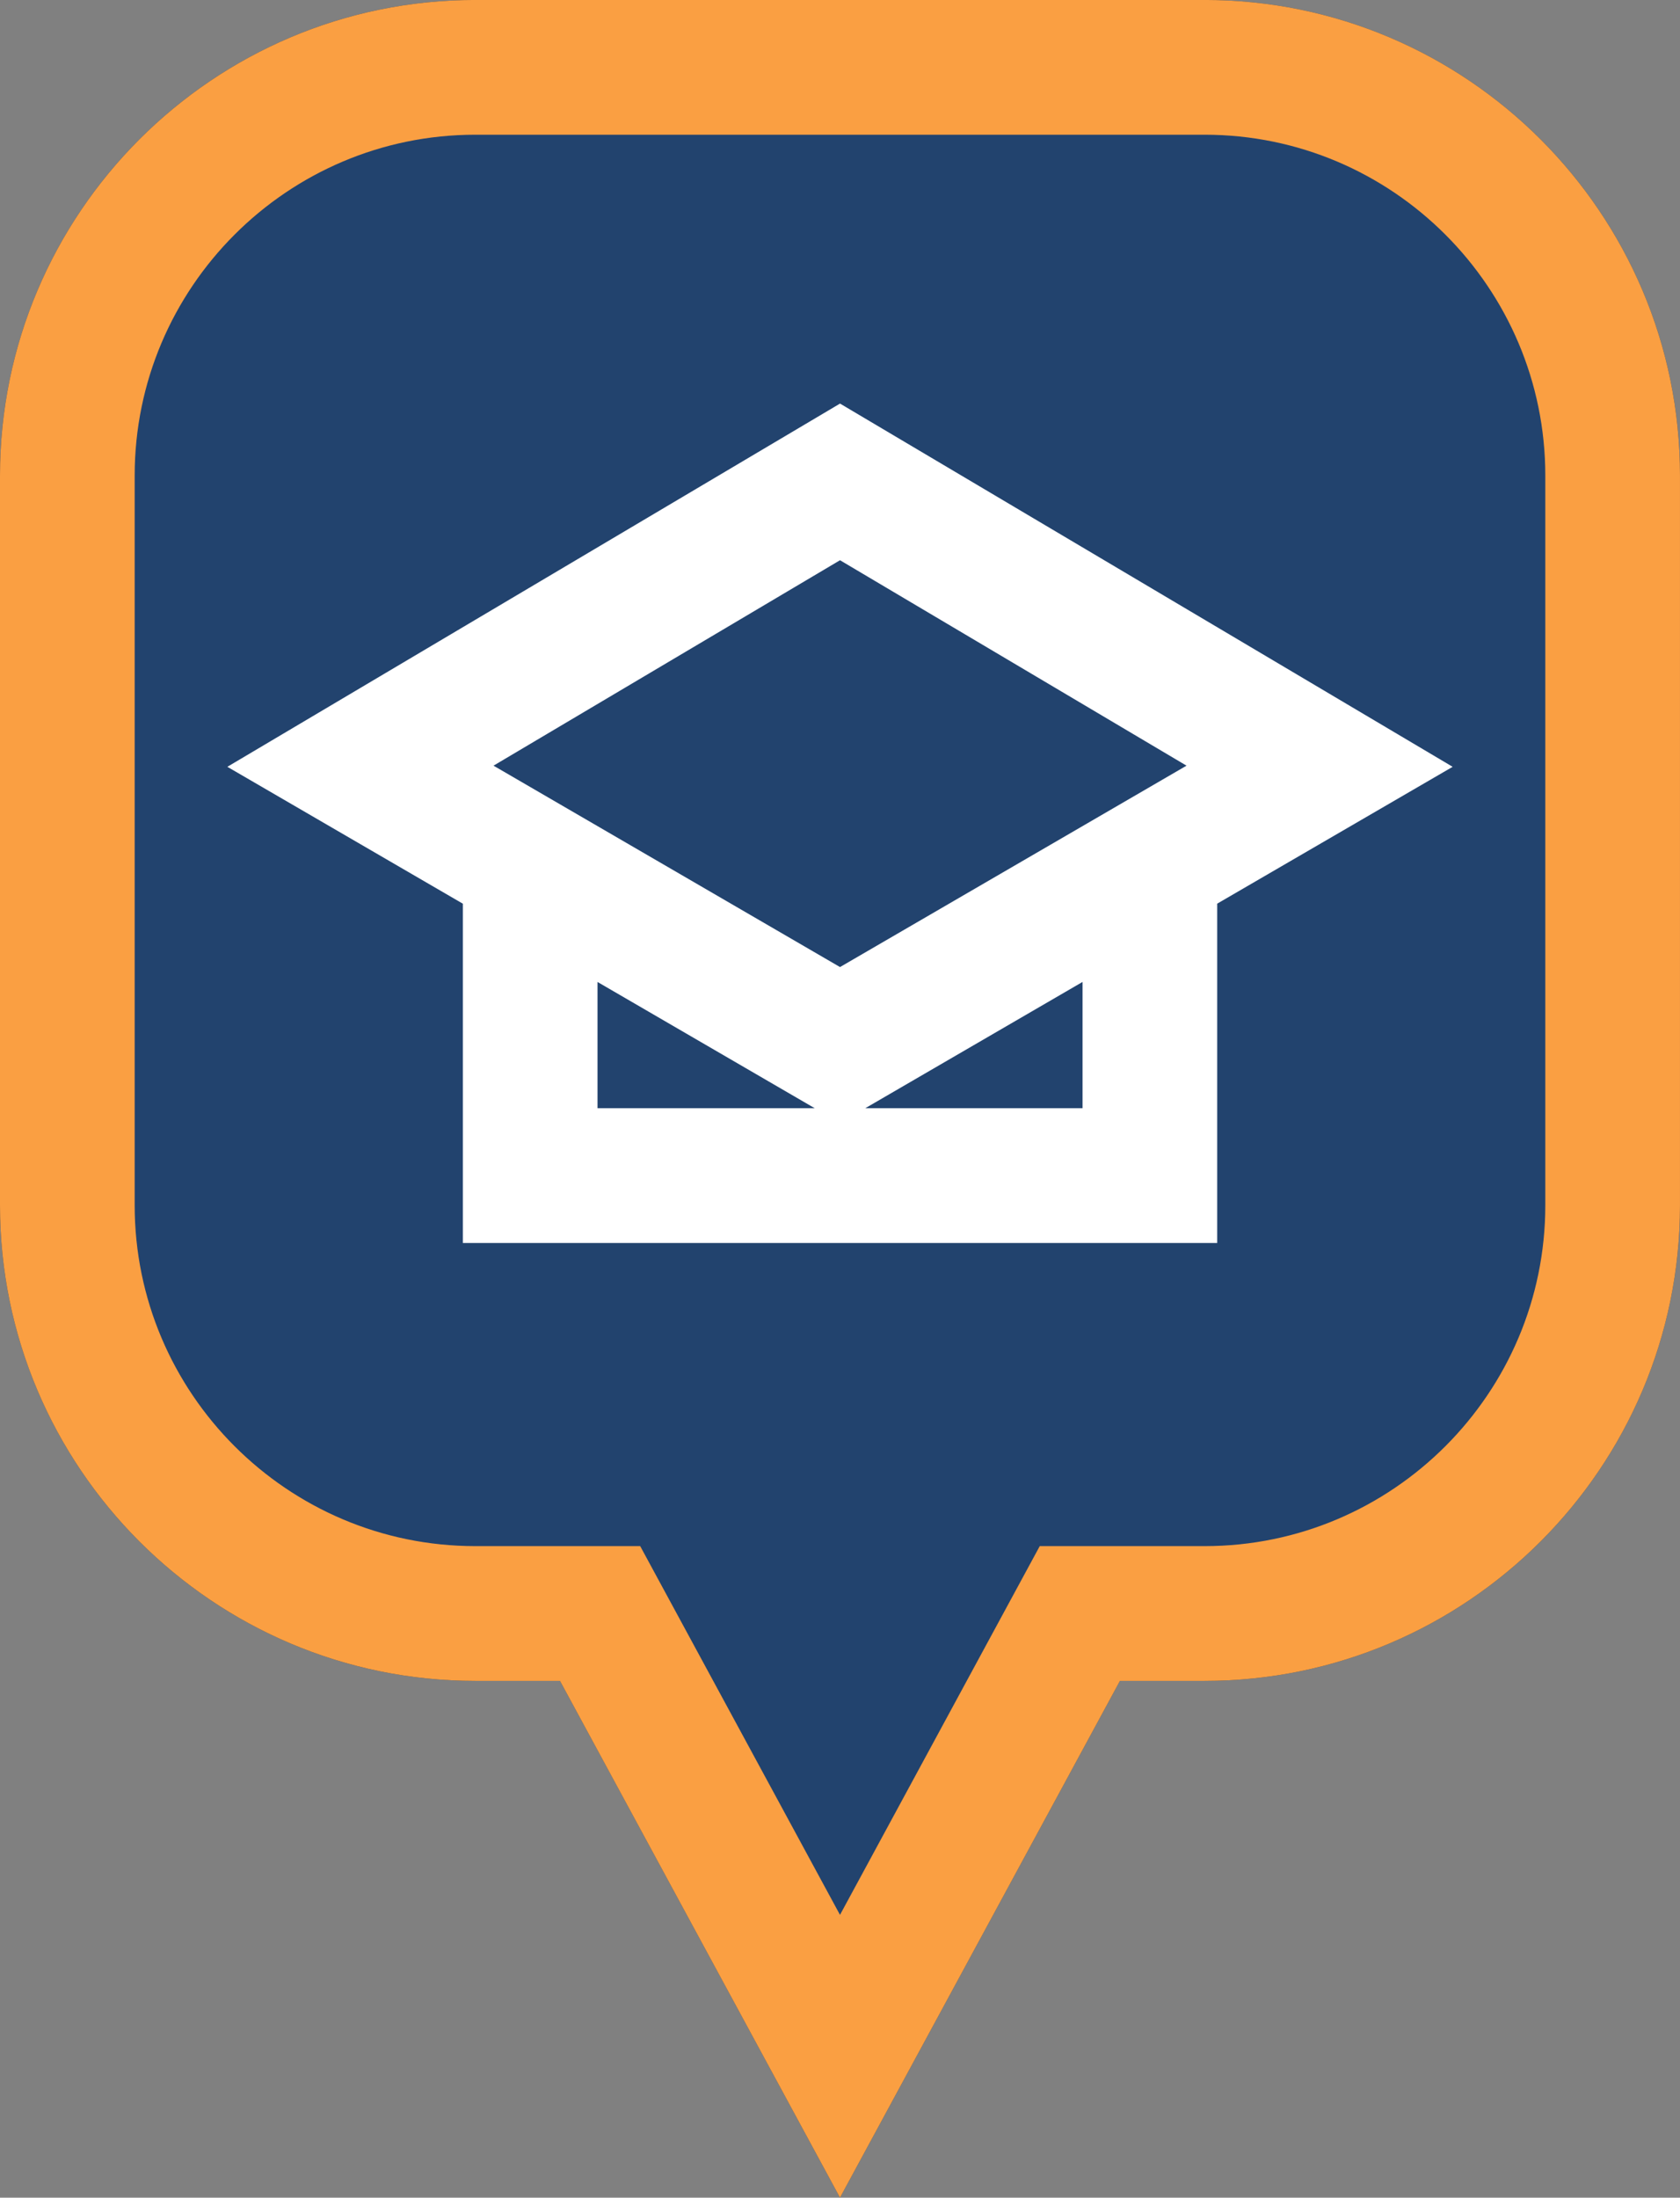 <svg xmlns="http://www.w3.org/2000/svg" fill="none" viewBox="117.08 78.04 253.12 330.93">
    <rect x="117.08" y="78.04" width="253.12" height="330.93" fill="#808080" stroke="none"/>
    <g>
        <path d="M298.585 78.035H188.689C149.201 78.035 117.08 110.16 117.08 149.648V259.537C117.08 299.025 149.201 331.15 188.689 331.15H201.452L243.639 408.965L285.818 331.15H298.582C338.073 331.15 370.198 299.025 370.198 259.537V149.648C370.198 110.16 338.073 78.035 298.585 78.035ZM349.906 259.537C349.906 287.834 326.882 310.858 298.582 310.858H273.735L243.639 366.386L213.536 310.858H188.689C160.392 310.858 137.371 287.834 137.371 259.537V149.648C137.371 121.351 160.392 98.327 188.689 98.327H298.582C326.882 98.327 349.906 121.351 349.906 149.648V259.537V259.537Z" fill="black" fill-opacity="0.5"/>
    </g>
    <path d="M209.289 321.983L245.512 390.405L281.735 323.996L299.847 321.983L344.12 307.897L360.219 247.525V134.831L330.033 96.595L285.76 88.546H179.103L144.893 102.632L128.793 134.831V285.76C128.793 290.59 148.917 306.555 158.979 313.934L209.289 321.983Z" fill="#22436E"/>
    <path d="M298.585 78.035H188.689C149.201 78.035 117.08 110.16 117.08 149.648V259.537C117.08 299.025 149.201 331.15 188.689 331.15H201.452L243.639 408.965L285.818 331.15H298.582C338.073 331.15 370.198 299.025 370.198 259.537V149.648C370.198 110.16 338.073 78.035 298.585 78.035ZM349.906 259.537C349.906 287.834 326.882 310.858 298.582 310.858H273.735L243.639 366.386L213.536 310.858H188.689C160.392 310.858 137.371 287.834 137.371 259.537V149.648C137.371 121.351 160.392 98.327 188.689 98.327H298.582C326.882 98.327 349.906 121.351 349.906 149.648V259.537V259.537Z" fill="#FA9F42"/>
    <path d="M151.335 193.508L186.815 214.121V265.212H300.472V214.114L335.946 193.508L243.642 138.812L151.335 193.508ZM207.107 225.907L239.837 244.92H207.107V225.907V225.907ZM280.181 244.92H247.443L280.181 225.904V244.92ZM243.642 223.662L191.435 193.336L243.642 162.401L295.849 193.336L243.642 223.662Z" fill="white"/>
</svg>